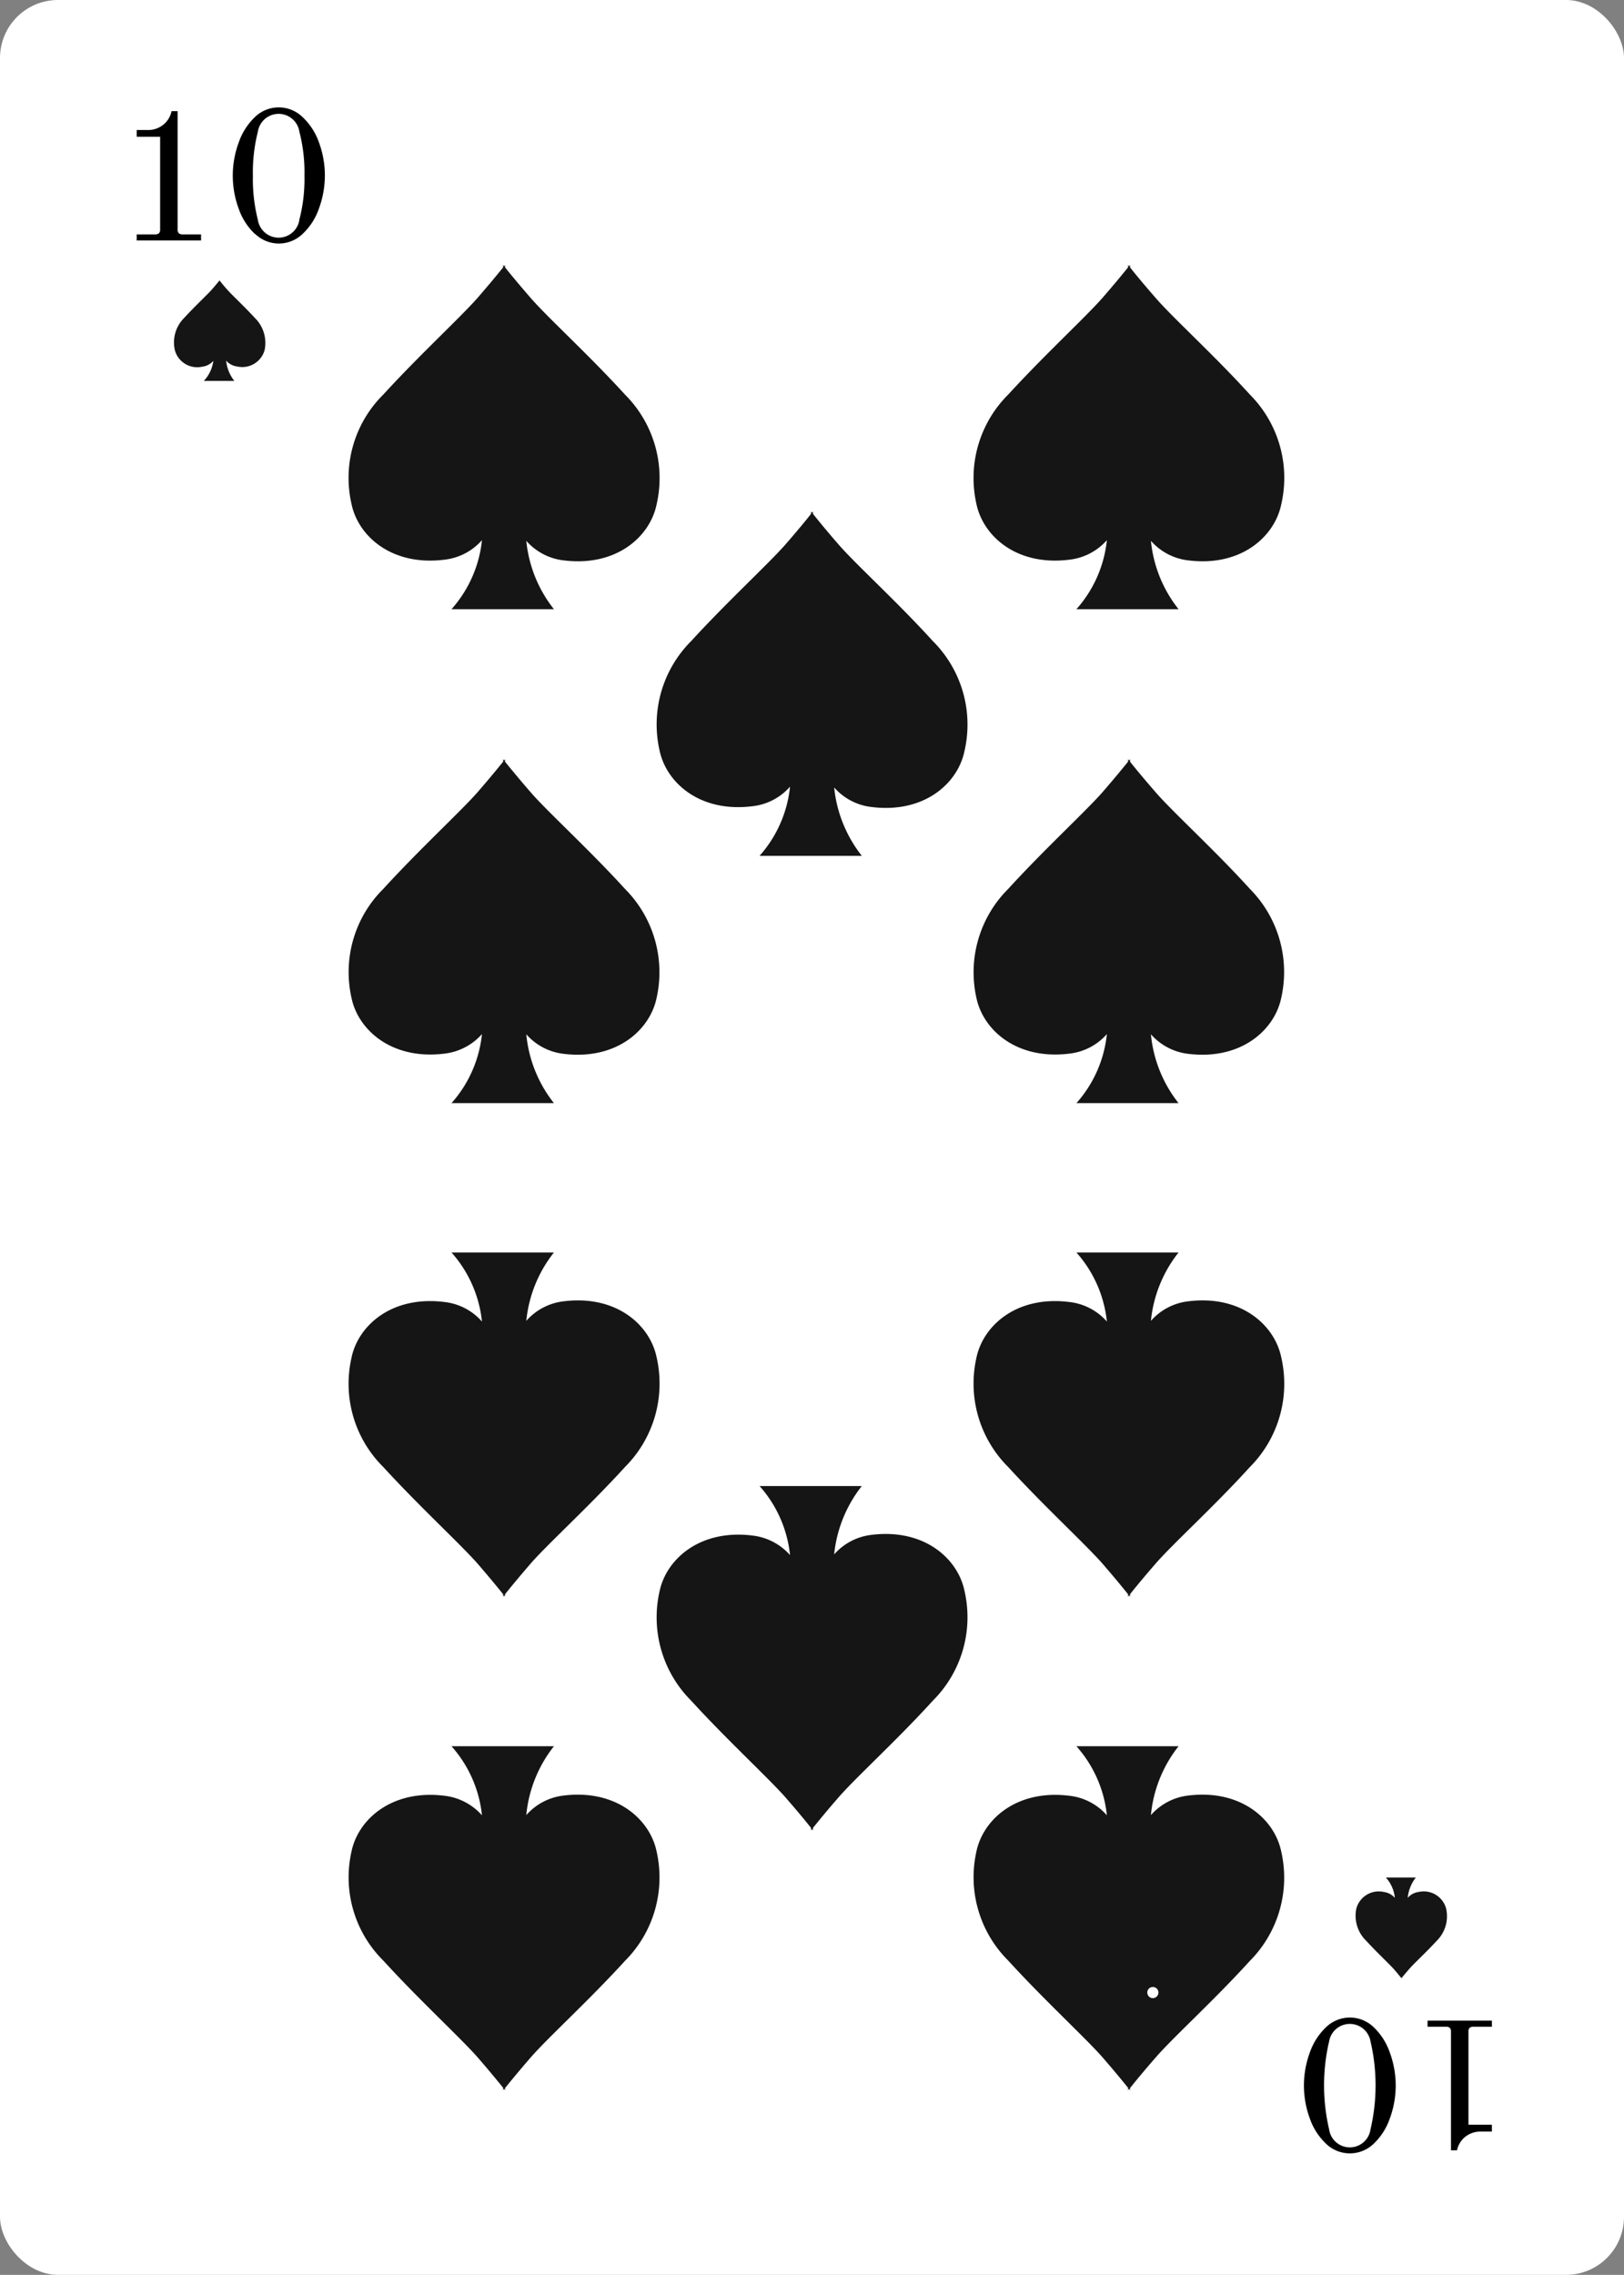 <svg xmlns="http://www.w3.org/2000/svg" viewBox="0 0 166.32 232.9"><rect x="0" y="0" width="166.32" height="232.9" fill="#808080" stroke="none"/><defs><style>.cls-1{fill:#fff;}.cls-2{fill:#151515;}</style></defs><g id="Layer_2" data-name="Layer 2"><g id="Objects"><rect class="cls-1" width="166.32" height="232.9" rx="5.94"/><path d="M14,24h1.86a.62.62,0,0,0,.42-.12.54.54,0,0,0,.12-.39V14H14v-.69h1.06a2.48,2.48,0,0,0,1.7-.57,2.41,2.41,0,0,0,.81-1.36h.62V23.49a.54.54,0,0,0,.12.39.62.62,0,0,0,.42.12h1.86v.62H14Z"/><path d="M26.09,23.94a6.49,6.49,0,0,1-1.65-2.59,9.76,9.76,0,0,1,0-6.74A6.56,6.56,0,0,1,26.09,12,3.5,3.5,0,0,1,31,12a6.49,6.49,0,0,1,1.67,2.59,9.76,9.76,0,0,1,0,6.74A6.42,6.42,0,0,1,31,23.94a3.5,3.5,0,0,1-4.88,0Zm4.57-1.46a16.46,16.46,0,0,0,.52-4.5,16.56,16.56,0,0,0-.52-4.5,2.15,2.15,0,0,0-4.25,0A16.93,16.93,0,0,0,25.9,18a16.93,16.93,0,0,0,.51,4.51,2.15,2.15,0,0,0,4.25,0Z"/><path d="M152.79,207.5h-1.86a.62.62,0,0,0-.42.11.54.54,0,0,0-.12.39v9.53h2.4v.7h-1.06a2.52,2.52,0,0,0-1.7.56,2.39,2.39,0,0,0-.81,1.36h-.62V208a.54.54,0,0,0-.12-.39.62.62,0,0,0-.42-.11H146.2v-.63h6.59Z"/><path d="M140.69,207.55a6.53,6.53,0,0,1,1.65,2.6,9.74,9.74,0,0,1,0,6.73,6.49,6.49,0,0,1-1.65,2.59,3.51,3.51,0,0,1-4.89,0,6.51,6.51,0,0,1-1.66-2.59,9.74,9.74,0,0,1,0-6.73,6.55,6.55,0,0,1,1.66-2.6,3.51,3.51,0,0,1,4.89,0ZM136.12,209a19.77,19.77,0,0,0,0,9,2.14,2.14,0,0,0,4.24,0,19.82,19.82,0,0,0,0-9,2.15,2.15,0,0,0-4.24,0Z"/><path class="cls-2" d="M95.53,65.63c-3.63-4-7.85-7.82-9.62-9.85-1.33-1.53-2.26-2.68-2.65-3.17v-.24l-.1.12-.1-.12v.24c-.38.49-1.32,1.64-2.65,3.17-1.77,2-6,5.89-9.62,9.85a12.06,12.06,0,0,0-3.24,11.21c.69,3.29,4.12,6.38,9.52,5.7a6,6,0,0,0,3.84-2,12.58,12.58,0,0,1-3.12,7.08H88.26a13.5,13.5,0,0,1-2.83-7,6,6,0,0,0,3.82,2c5.4.68,8.83-2.41,9.52-5.7A12.06,12.06,0,0,0,95.53,65.63Z"/><path class="cls-2" d="M64,40.39c-3.64-4-7.86-7.83-9.63-9.86-1.32-1.52-2.26-2.67-2.65-3.16v-.24l-.09.12-.1-.12v.24c-.39.49-1.33,1.64-2.65,3.16-1.77,2-6,5.9-9.62,9.86A12,12,0,0,0,36,51.6c.68,3.29,4.12,6.38,9.52,5.7a6,6,0,0,0,3.84-2,12.57,12.57,0,0,1-3.12,7.07H56.73a13.36,13.36,0,0,1-2.83-7,6,6,0,0,0,3.81,2c5.4.68,8.84-2.41,9.53-5.7A12.08,12.08,0,0,0,64,40.39Z"/><path class="cls-2" d="M64,91c-3.64-4-7.86-7.83-9.63-9.86-1.32-1.52-2.26-2.68-2.65-3.16v-.25l-.09.12-.1-.12v.25c-.39.48-1.33,1.64-2.65,3.16-1.77,2-6,5.89-9.62,9.86A12,12,0,0,0,36,102.17c.68,3.28,4.12,6.37,9.52,5.7a6.06,6.06,0,0,0,3.84-2,12.57,12.57,0,0,1-3.12,7.07H56.73a13.39,13.39,0,0,1-2.83-7.05,6,6,0,0,0,3.81,2c5.4.67,8.84-2.42,9.53-5.7A12.08,12.08,0,0,0,64,91Z"/><path class="cls-2" d="M64,200.76c-3.64,4-7.86,7.83-9.63,9.86-1.32,1.52-2.26,2.68-2.65,3.16V214l-.09-.13a1,1,0,0,0-.1.13v-.25c-.39-.48-1.33-1.64-2.65-3.16-1.77-2-6-5.89-9.62-9.86A12,12,0,0,1,36,189.55c.68-3.28,4.12-6.37,9.52-5.7a6.06,6.06,0,0,1,3.84,2,12.57,12.57,0,0,0-3.12-7.07H56.73a13.39,13.39,0,0,0-2.83,7.05,6,6,0,0,1,3.81-2c5.4-.67,8.84,2.42,9.53,5.7A12.08,12.08,0,0,1,64,200.76Z"/><path class="cls-2" d="M128,40.39c-3.63-4-7.86-7.83-9.62-9.86-1.33-1.52-2.27-2.67-2.65-3.16v-.24l-.1.12-.1-.12v.24c-.39.49-1.33,1.64-2.65,3.16-1.77,2-6,5.9-9.62,9.86A12.06,12.06,0,0,0,100,51.6c.69,3.29,4.12,6.38,9.52,5.7a6,6,0,0,0,3.84-2,12.57,12.57,0,0,1-3.12,7.07H120.7a13.36,13.36,0,0,1-2.83-7,6,6,0,0,0,3.81,2c5.4.68,8.84-2.41,9.53-5.7A12.08,12.08,0,0,0,128,40.39Z"/><path class="cls-2" d="M128,91c-3.63-4-7.86-7.83-9.62-9.86-1.33-1.52-2.27-2.68-2.65-3.16v-.25l-.1.12-.1-.12v.25c-.39.48-1.33,1.64-2.65,3.16-1.77,2-6,5.89-9.62,9.86A12.05,12.05,0,0,0,100,102.17c.69,3.28,4.12,6.37,9.52,5.7a6,6,0,0,0,3.84-2,12.57,12.57,0,0,1-3.12,7.07H120.7a13.39,13.39,0,0,1-2.83-7.05,6,6,0,0,0,3.81,2c5.4.67,8.84-2.42,9.53-5.7A12.08,12.08,0,0,0,128,91Z"/><path class="cls-2" d="M128,200.76c-3.63,4-7.86,7.83-9.62,9.86-1.33,1.52-2.27,2.68-2.65,3.16V214l-.1-.13a1,1,0,0,0-.1.13v-.25c-.39-.48-1.33-1.64-2.65-3.16-1.77-2-6-5.89-9.62-9.86A12.05,12.05,0,0,1,100,189.55c.69-3.28,4.12-6.37,9.52-5.7a6,6,0,0,1,3.84,2,12.57,12.57,0,0,0-3.12-7.07H120.7a13.39,13.39,0,0,0-2.83,7.05,6,6,0,0,1,3.81-2c5.4-.67,8.84,2.42,9.53,5.7A12.08,12.08,0,0,1,128,200.76Z"/><path class="cls-2" d="M64,150.2c-3.64,4-7.86,7.83-9.63,9.85-1.32,1.53-2.26,2.68-2.65,3.17v.24l-.09-.12-.1.12v-.24c-.39-.49-1.33-1.64-2.65-3.17-1.77-2-6-5.89-9.62-9.85A12,12,0,0,1,36,139c.68-3.29,4.12-6.38,9.52-5.7a6,6,0,0,1,3.84,2,12.57,12.57,0,0,0-3.12-7.07H56.73a13.36,13.36,0,0,0-2.83,7,6,6,0,0,1,3.81-2c5.4-.68,8.84,2.41,9.53,5.7A12.08,12.08,0,0,1,64,150.2Z"/><path class="cls-2" d="M128,150.2c-3.63,4-7.86,7.83-9.62,9.85-1.33,1.53-2.27,2.68-2.65,3.17v.24l-.1-.12-.1.12v-.24c-.39-.49-1.33-1.64-2.65-3.17-1.77-2-6-5.89-9.62-9.85A12.06,12.06,0,0,1,100,139c.69-3.29,4.12-6.38,9.52-5.7a6,6,0,0,1,3.84,2,12.57,12.57,0,0,0-3.12-7.07H120.7a13.36,13.36,0,0,0-2.83,7,6,6,0,0,1,3.81-2c5.4-.68,8.84,2.41,9.53,5.7A12.08,12.08,0,0,1,128,150.2Z"/><path class="cls-2" d="M95.53,174.12c-3.63,4-7.85,7.83-9.62,9.86-1.33,1.52-2.26,2.68-2.65,3.16v.25l-.1-.12-.1.12v-.25c-.38-.48-1.32-1.64-2.65-3.16-1.77-2-6-5.89-9.62-9.86a12.05,12.05,0,0,1-3.24-11.21c.69-3.28,4.12-6.37,9.52-5.7a6.06,6.06,0,0,1,3.84,2,12.57,12.57,0,0,0-3.12-7.07H88.26a13.47,13.47,0,0,0-2.83,7,6,6,0,0,1,3.82-2c5.4-.67,8.83,2.42,9.52,5.7A12.05,12.05,0,0,1,95.53,174.12Z"/><path class="cls-2" d="M26.1,32.55c-1.07-1.17-2.31-2.31-2.84-2.91s-.66-.79-.78-.93v-.08l0,0,0,0v.08c-.11.14-.39.48-.78.93s-1.77,1.74-2.84,2.91a3.54,3.54,0,0,0-.95,3.31,2.37,2.37,0,0,0,2.81,1.68,1.76,1.76,0,0,0,1.13-.6A3.69,3.69,0,0,1,20.87,39H24a4,4,0,0,1-.84-2.08,1.76,1.76,0,0,0,1.13.6,2.37,2.37,0,0,0,2.81-1.68A3.58,3.58,0,0,0,26.1,32.55Z"/><path class="cls-2" d="M147.15,198.69c-1.07,1.17-2.32,2.31-2.84,2.91s-.67.79-.78.93v.08l0,0,0,0v-.08c-.12-.14-.39-.48-.78-.93s-1.77-1.74-2.84-2.91a3.57,3.57,0,0,1-1-3.3,2.38,2.38,0,0,1,2.81-1.69,1.83,1.83,0,0,1,1.13.6,3.61,3.61,0,0,0-.92-2.08H145a4,4,0,0,0-.83,2.08,1.78,1.78,0,0,1,1.12-.6,2.37,2.37,0,0,1,2.81,1.69A3.53,3.53,0,0,1,147.15,198.69Z"/><path class="cls-1" d="M149.59,6.3a.56.56,0,0,1-.57.57.57.57,0,0,1-.57-.57.58.58,0,0,1,.57-.57A.57.57,0,0,1,149.59,6.3Z"/><path class="cls-1" d="M122.47,6.3a.57.57,0,0,1-1.14,0,.57.57,0,0,1,1.14,0Z"/><path class="cls-1" d="M97.52,6.3a.56.56,0,0,1-.57.57.57.57,0,0,1-.57-.57A.58.58,0,0,1,97,5.73.57.57,0,0,1,97.52,6.3Z"/><path class="cls-1" d="M72.47,6.49a.57.57,0,1,1-.56-.57A.56.56,0,0,1,72.47,6.49Z"/><path class="cls-1" d="M149.59,27.44A.56.56,0,0,1,149,28a.57.57,0,0,1-.57-.57.58.58,0,0,1,.57-.57A.57.57,0,0,1,149.59,27.44Z"/><path class="cls-1" d="M149.59,46.74a.56.56,0,0,1-.57.56.57.57,0,1,1,.57-.56Z"/><path class="cls-1" d="M149.59,67a.56.56,0,0,1-.57.57.57.57,0,0,1-.57-.57.58.58,0,0,1,.57-.57A.57.57,0,0,1,149.59,67Z"/><path class="cls-1" d="M149.59,79.74a.56.56,0,0,1-.57.56.57.57,0,1,1,.57-.56Z"/><path class="cls-1" d="M149.59,92.57a.56.56,0,0,1-.57.56.57.57,0,1,1,.57-.56Z"/><path class="cls-1" d="M19.32,6.87a.57.57,0,1,1-.56-.57A.57.57,0,0,1,19.32,6.87Z"/><path class="cls-1" d="M46.76,6.49a.57.57,0,0,1-.57.56.57.57,0,1,1,0-1.13A.57.57,0,0,1,46.76,6.49Z"/><path class="cls-1" d="M19.32,27a.57.57,0,1,1-.56-.56A.56.56,0,0,1,19.32,27Z"/><path class="cls-1" d="M19.32,46.87a.57.57,0,1,1-.56-.57A.56.56,0,0,1,19.32,46.87Z"/><path class="cls-1" d="M19.32,66.81a.57.57,0,1,1-1.13,0,.57.57,0,1,1,1.13,0Z"/><path class="cls-1" d="M19.32,79.74a.57.57,0,1,1-.56-.57A.56.56,0,0,1,19.32,79.74Z"/><path class="cls-1" d="M19.32,93.13a.57.57,0,1,1-.56-.56A.56.56,0,0,1,19.32,93.13Z"/><path class="cls-1" d="M19.32,106.07a.57.57,0,1,1-.56-.57A.56.56,0,0,1,19.32,106.07Z"/><path class="cls-1" d="M19.32,119a.57.57,0,1,1-.56-.57A.57.57,0,0,1,19.32,119Z"/><path class="cls-1" d="M19.32,132.39a.57.57,0,1,1-.56-.57A.56.56,0,0,1,19.32,132.39Z"/><path class="cls-1" d="M19.32,145.82a.57.57,0,1,1-.56-.57A.56.56,0,0,1,19.32,145.82Z"/><path class="cls-1" d="M19.32,157.82a.57.57,0,1,1-.56-.57A.56.56,0,0,1,19.32,157.82Z"/><path class="cls-1" d="M19.32,171.21a.57.57,0,1,1-.56-.56A.56.56,0,0,1,19.32,171.21Z"/><path class="cls-1" d="M19.32,184.26a.57.57,0,1,1-1.13,0,.57.57,0,1,1,1.13,0Z"/><path class="cls-1" d="M19.56,203.45A.58.58,0,0,1,19,204a.57.57,0,0,1-.57-.57.56.56,0,0,1,.57-.57A.57.57,0,0,1,19.56,203.45Z"/><path class="cls-1" d="M40.08,204a.58.58,0,0,1-.57.57.57.57,0,0,1-.57-.57.56.56,0,0,1,.57-.57A.57.57,0,0,1,40.08,204Z"/><path class="cls-1" d="M66.52,204a.57.57,0,0,1-.57.57.58.58,0,0,1-.57-.57.57.57,0,0,1,.57-.57A.56.56,0,0,1,66.52,204Z"/><path class="cls-1" d="M92.92,204a.57.57,0,0,1-.57.57.58.58,0,0,1-.57-.57.57.57,0,0,1,.57-.57A.56.56,0,0,1,92.92,204Z"/><path class="cls-1" d="M118.64,204a.58.58,0,0,1-.57.57.57.57,0,0,1-.57-.57.56.56,0,0,1,.57-.57A.57.57,0,0,1,118.64,204Z"/><path class="cls-1" d="M149.59,105.75a.57.57,0,0,1-.57.57.58.58,0,0,1-.57-.57.57.57,0,0,1,.57-.57A.56.56,0,0,1,149.59,105.75Z"/><path class="cls-1" d="M149.59,118.08a.57.57,0,0,1-.57.57.58.58,0,0,1-.57-.57.57.57,0,0,1,.57-.57A.56.56,0,0,1,149.59,118.08Z"/><path class="cls-1" d="M149.59,131.37a.57.57,0,0,1-.57.57.57.57,0,1,1,0-1.14A.57.57,0,0,1,149.59,131.37Z"/><path class="cls-1" d="M149.59,144.47a.56.56,0,0,1-.57.57.57.57,0,0,1-.57-.57.58.58,0,0,1,.57-.57A.57.57,0,0,1,149.59,144.47Z"/><path class="cls-1" d="M149.59,157.23a.57.57,0,0,1-.57.57.57.57,0,0,1,0-1.14A.57.57,0,0,1,149.59,157.23Z"/><path class="cls-1" d="M149.59,169.8a.56.56,0,0,1-.57.57.57.57,0,1,1,0-1.13A.56.56,0,0,1,149.59,169.8Z"/><circle class="cls-1" cx="149.02" cy="182.64" r="0.57"/><path class="cls-1" d="M149.59,202.21a.56.56,0,0,1-.57.57.57.57,0,0,1-.57-.57.58.58,0,0,1,.57-.57A.57.57,0,0,1,149.59,202.21Z"/></g></g></svg>